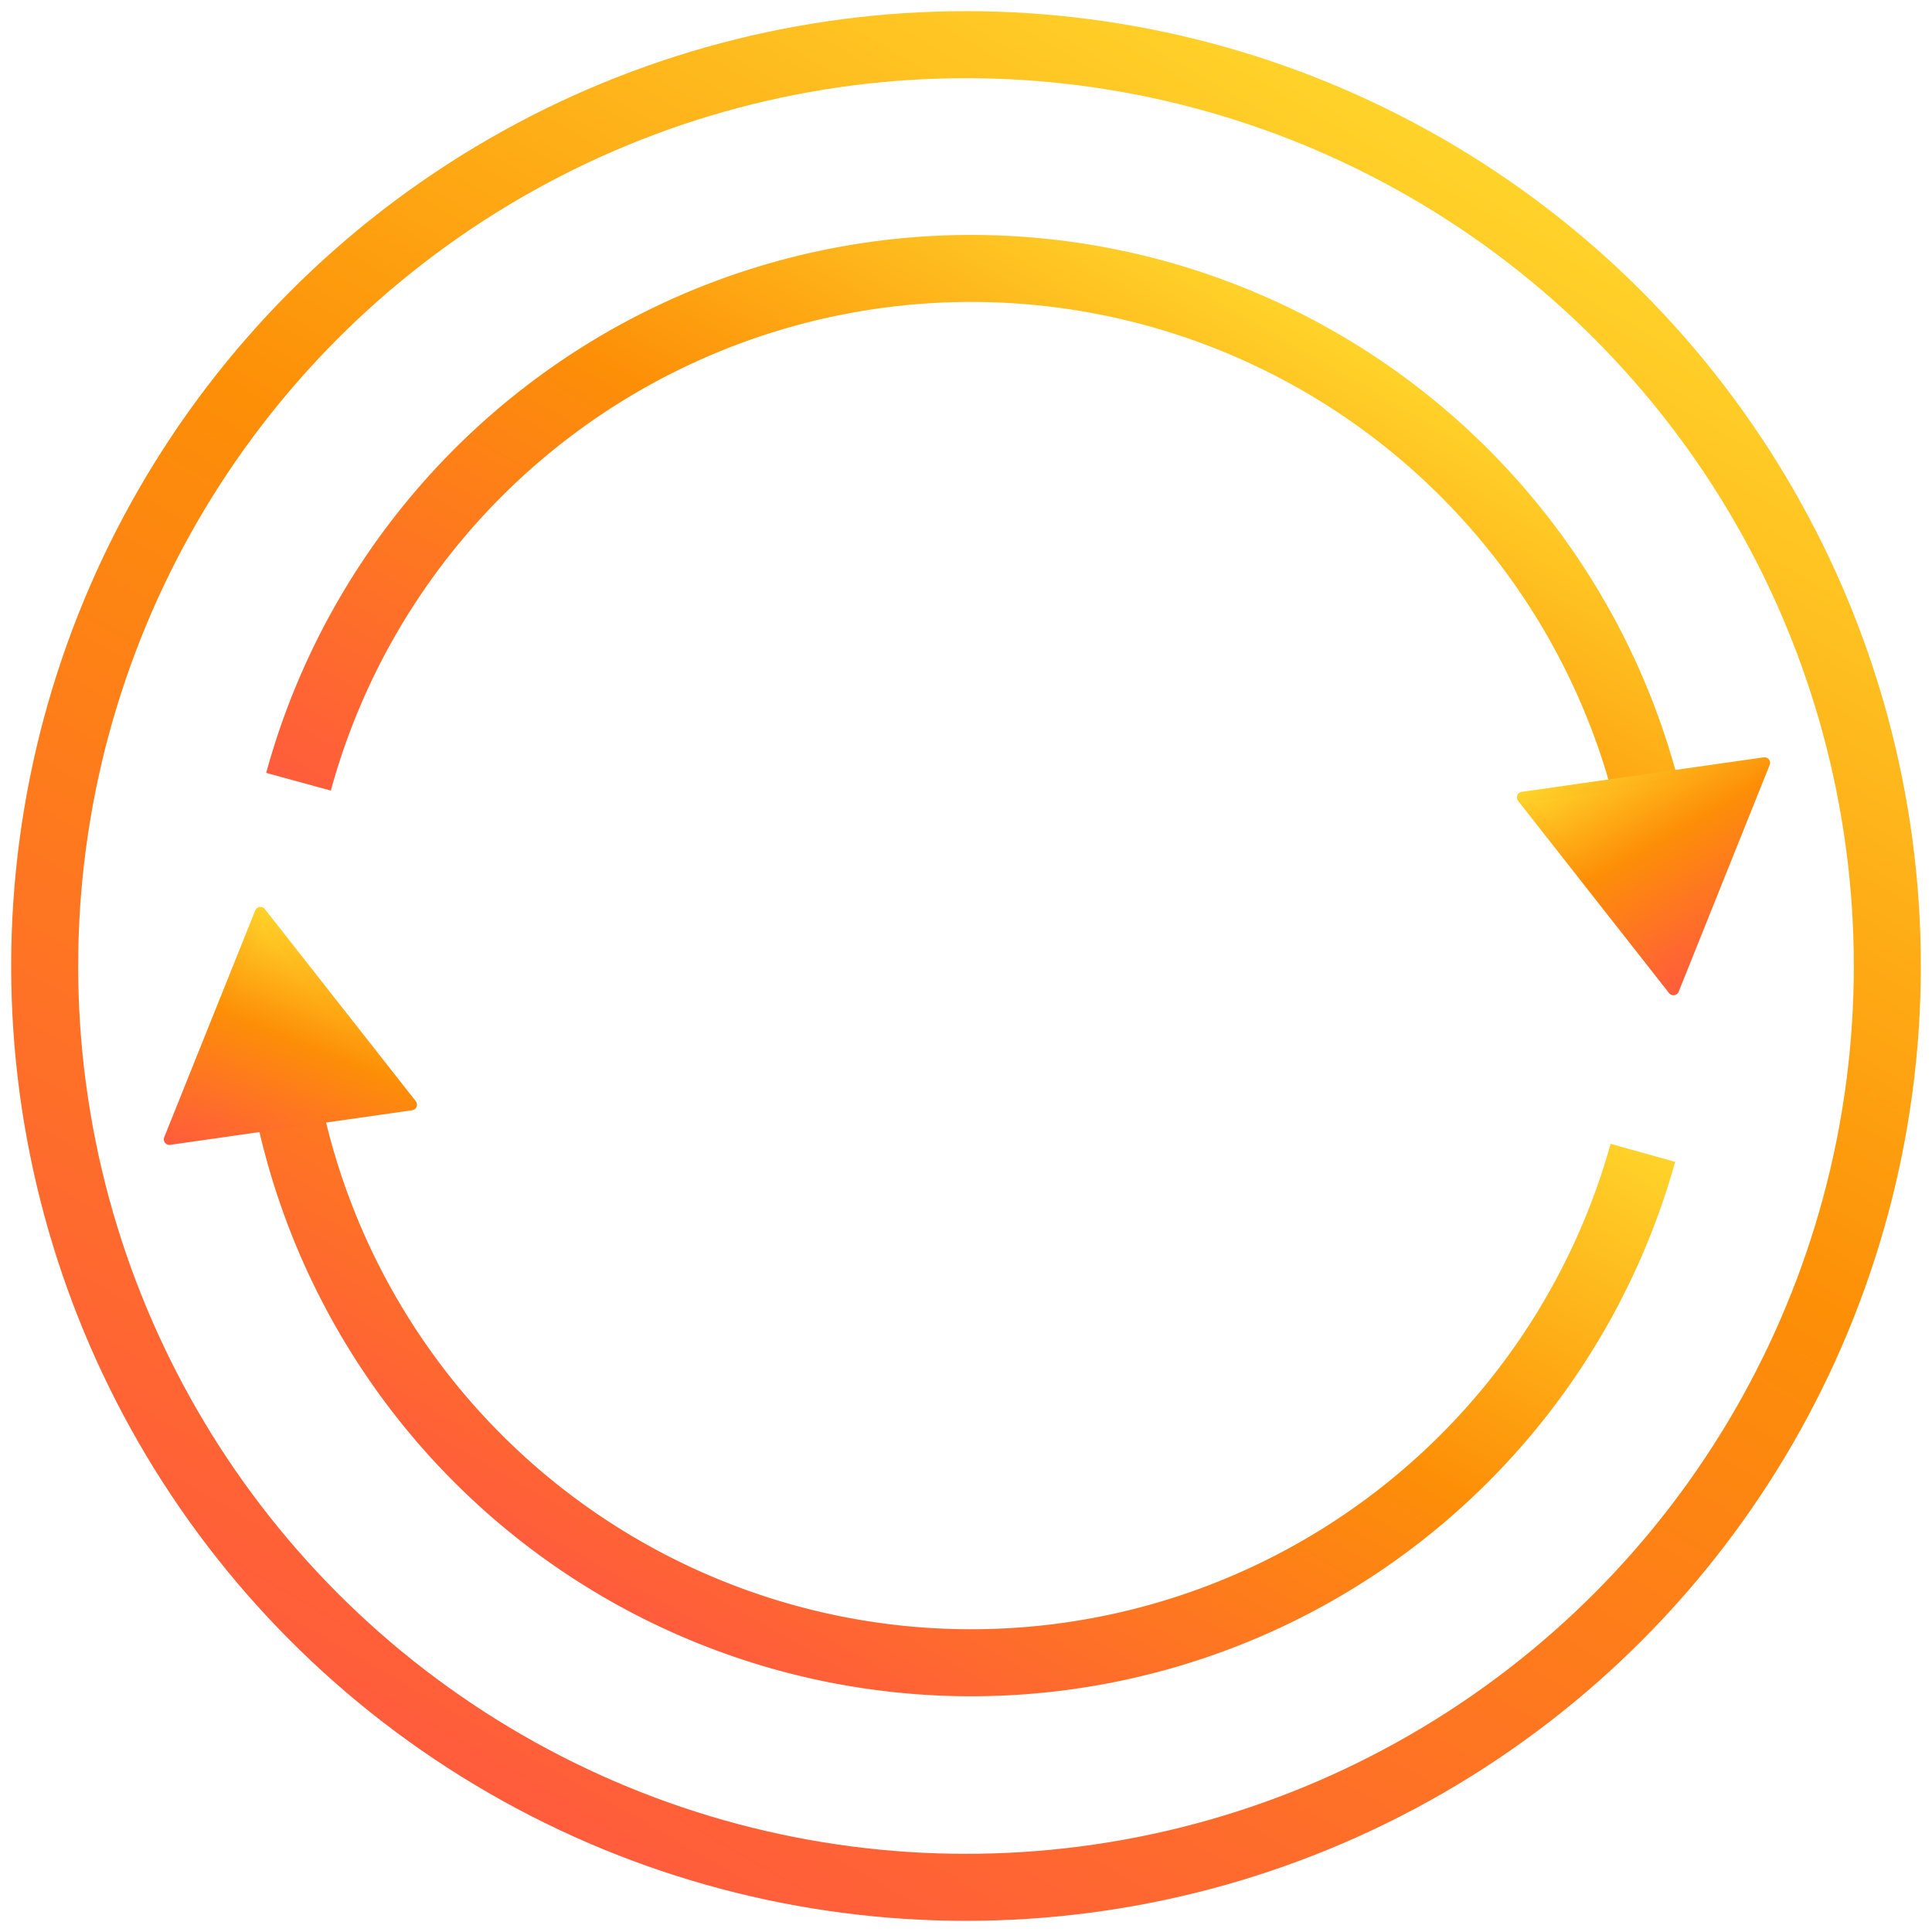 <svg id="Layer_1" data-name="Layer 1" xmlns="http://www.w3.org/2000/svg" xmlns:xlink="http://www.w3.org/1999/xlink" width="173" height="173" viewBox="0 0 173 173"><defs><linearGradient id="linear-gradient" x1="43.74" y1="160.56" x2="129.26" y2="12.44" gradientUnits="userSpaceOnUse"><stop offset="0" stop-color="#ff5c3c"/><stop offset="0.57" stop-color="#fd8f07"/><stop offset="1" stop-color="#ffd32a"/></linearGradient><linearGradient id="linear-gradient-2" x1="61.86" y1="147.49" x2="102.72" y2="76.74" xlink:href="#linear-gradient"/><linearGradient id="linear-gradient-3" x1="72" y1="96.97" x2="113.03" y2="25.91" xlink:href="#linear-gradient"/><linearGradient id="linear-gradient-4" x1="2852.55" y1="2585.16" x2="2860.62" y2="2605.27" gradientTransform="translate(3345.71 2240.46) rotate(171.86)" xlink:href="#linear-gradient"/><linearGradient id="linear-gradient-5" x1="2852.36" y1="2584.69" x2="2860.8" y2="2605.73" gradientTransform="translate(3345.71 2240.46) rotate(171.86)" xlink:href="#linear-gradient"/><linearGradient id="linear-gradient-6" x1="251.32" y1="-163.7" x2="262.27" y2="-182.66" gradientTransform="translate(-201.65 303.18) rotate(-8.14)" xlink:href="#linear-gradient"/><linearGradient id="linear-gradient-7" x1="251.07" y1="-163.27" x2="262.52" y2="-183.09" gradientTransform="translate(-201.65 303.18) rotate(-8.14)" xlink:href="#linear-gradient"/></defs><title>knapper</title><circle cx="86.5" cy="86.5" r="82.5" fill="none" stroke-miterlimit="10" stroke-width="6" stroke="url(#linear-gradient)"/><path d="M147.11,103.23a62.45,62.45,0,0,1-121-2.74" fill="none" stroke-miterlimit="10" stroke-width="6" stroke="url(#linear-gradient-2)"/><path d="M26.73,70A62.45,62.45,0,0,1,148.44,75.5" fill="none" stroke-miterlimit="10" stroke-width="6" stroke="url(#linear-gradient-3)"/><polygon points="149.85 88.62 158 68.31 136.33 71.4 149.85 88.62" stroke-linecap="round" stroke-linejoin="round" fill="url(#linear-gradient-4)" stroke="url(#linear-gradient-5)"/><polygon points="23.32 81.71 15.17 102.02 36.84 98.92 23.32 81.71" stroke-linecap="round" stroke-linejoin="round" fill="url(#linear-gradient-6)" stroke="url(#linear-gradient-7)"/></svg>
